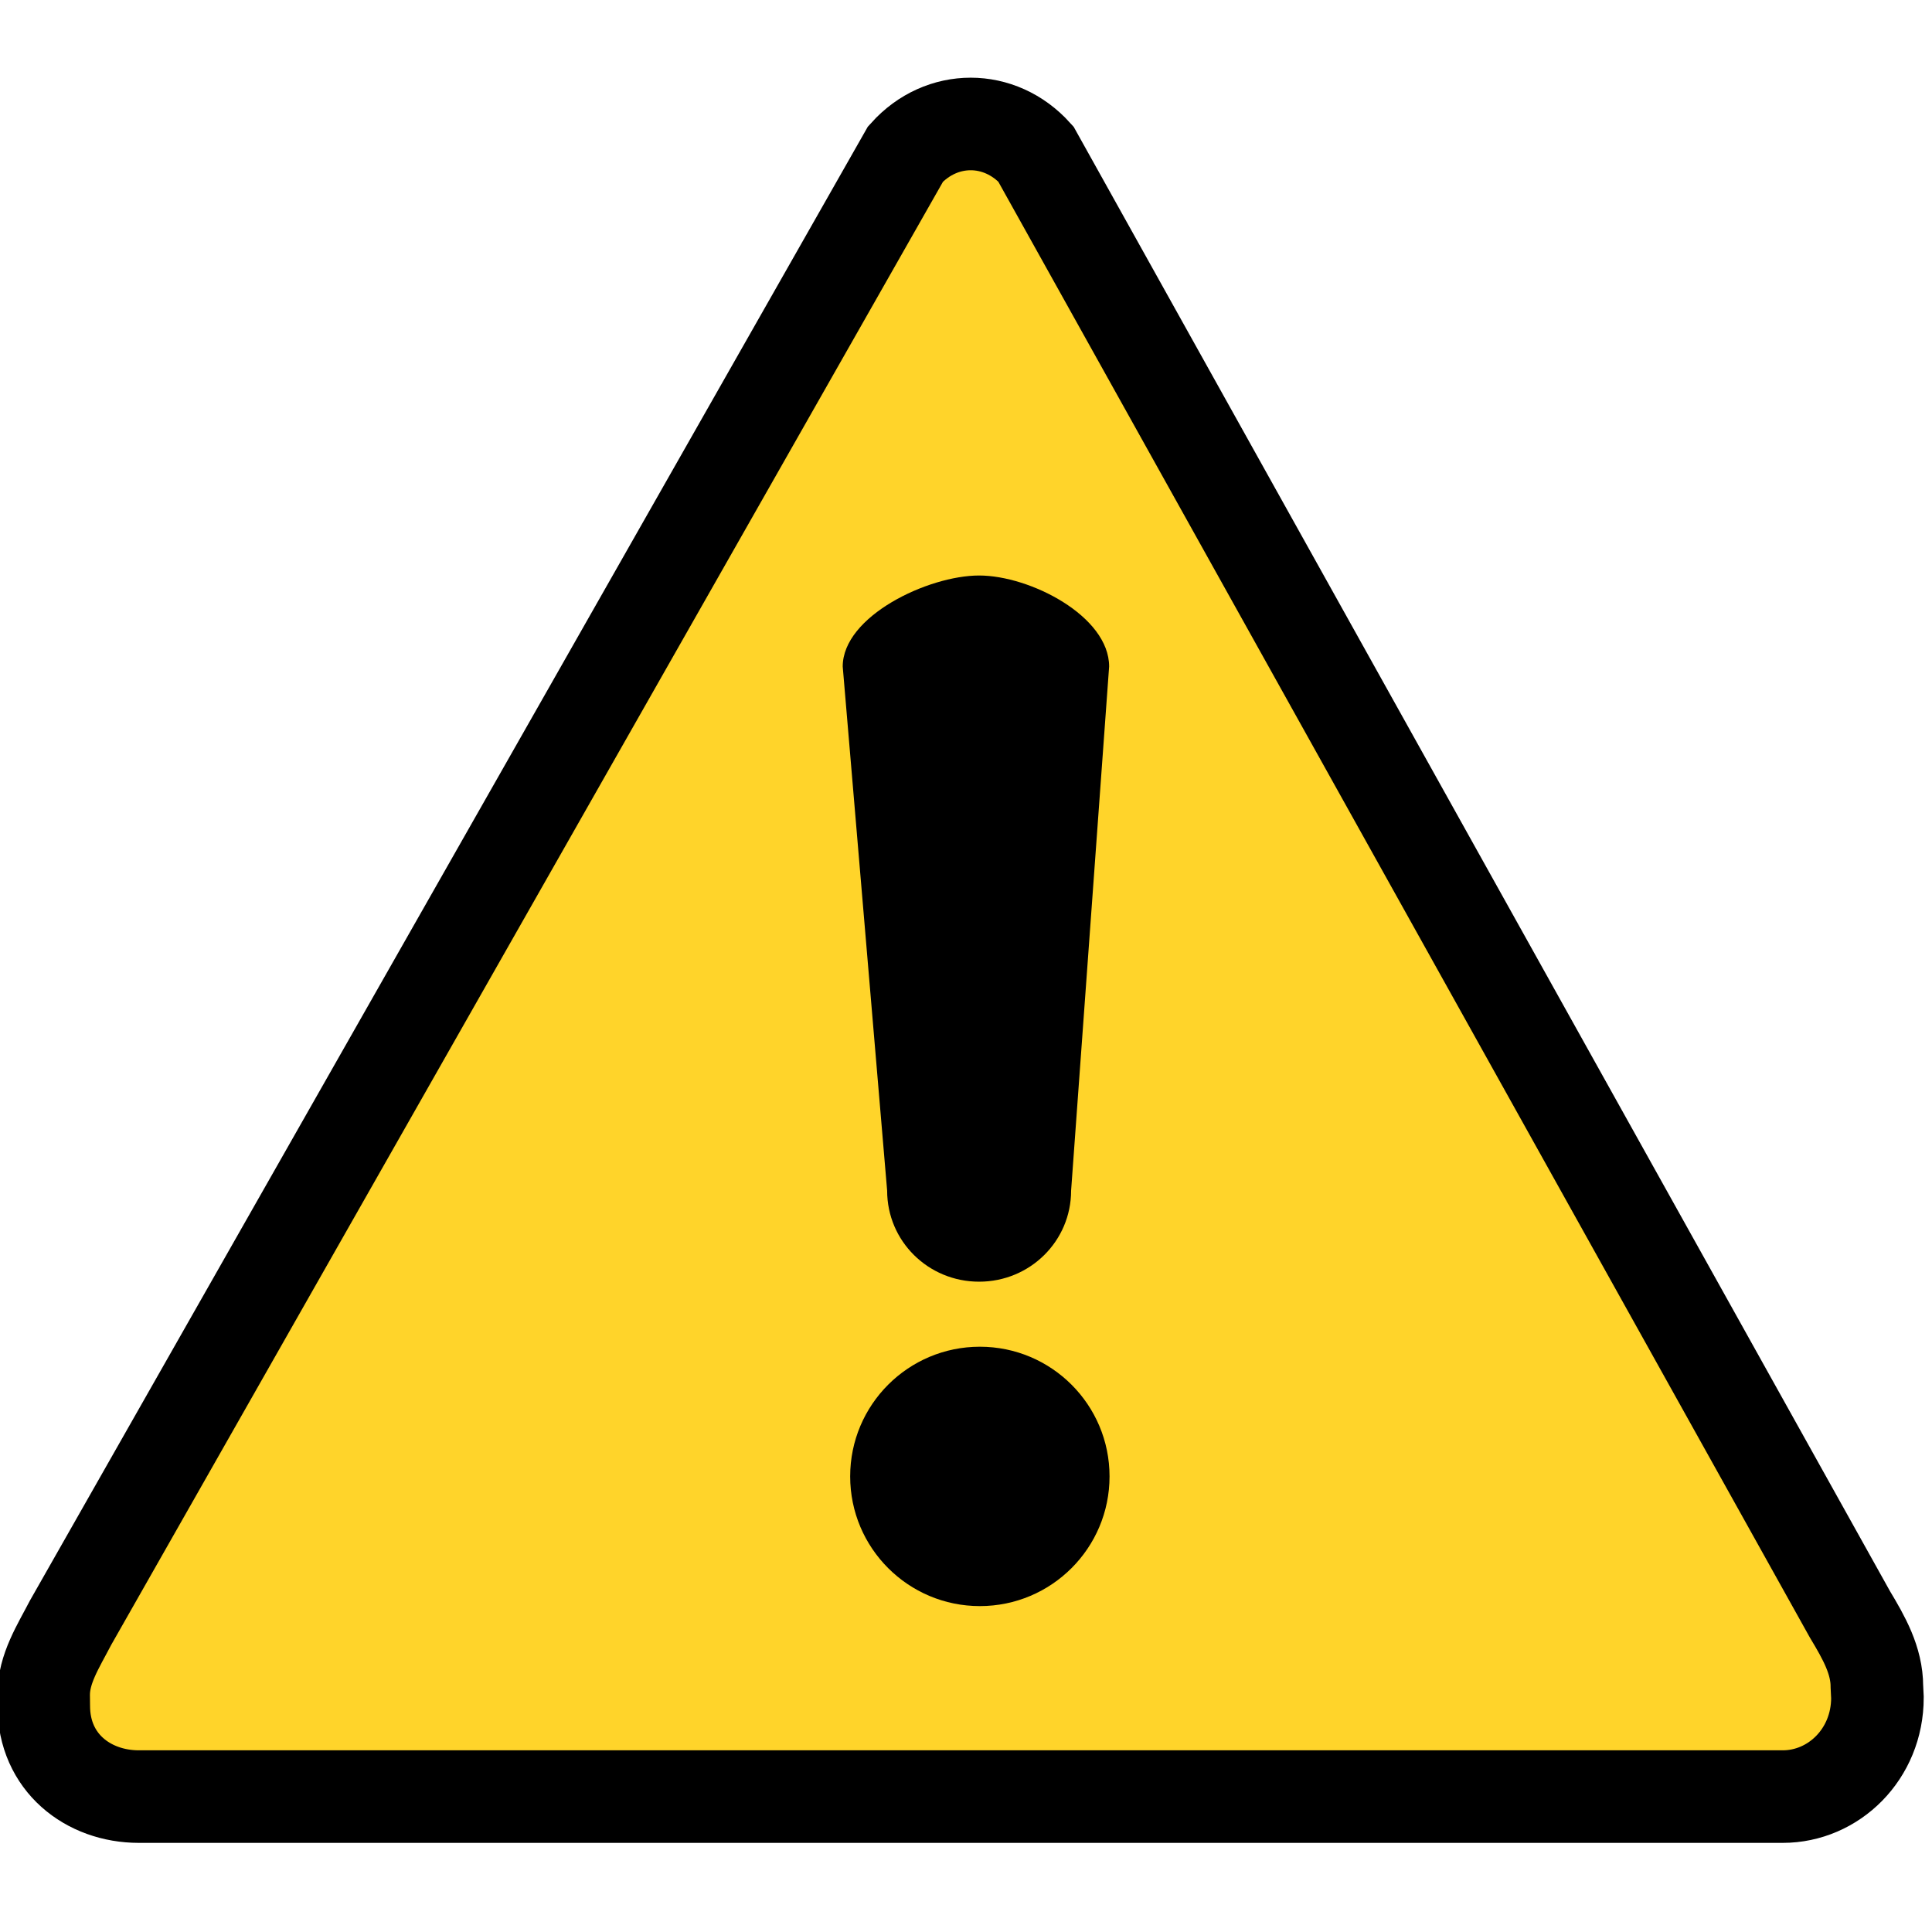 <svg xmlns="http://www.w3.org/2000/svg" version="1.0" width="10" height="10"><g
    transform="translate(-4.555 -3.769) scale(.154)"
  ><path
      fill="#ffd42a"
      stroke="#000"
      stroke-width="3.111"
      d="M31.952 79.01c-.416.801-.907 1.551-.907 2.431l.004.368c0 1.9 1.487 3.049 3.197 3.049h55.25c1.71 0 3.183-1.424 3.183-3.324l-.018-.37c0-.88-.433-1.644-.907-2.432L64.392 29.648c-1.21-1.343-3.17-1.343-4.378 0z"
    /><circle
      cx="23.921"
      cy="74.475"
      r="8.042"
      overflow="visible"
      style="marker:none"
      transform="matrix(.542 0 0 .542 49.546 33.731)"
    /><path
      d="M62.486 43.817c1.713 0 4.37 1.365 4.37 3.06l-1.278 17.615c0 1.695-1.38 3.06-3.092 3.06-1.713 0-3.091-1.365-3.091-3.06l-1.493-17.615c0-1.695 2.871-3.06 4.584-3.06z"
      overflow="visible"
      style="marker:none"
    /></g></svg>
